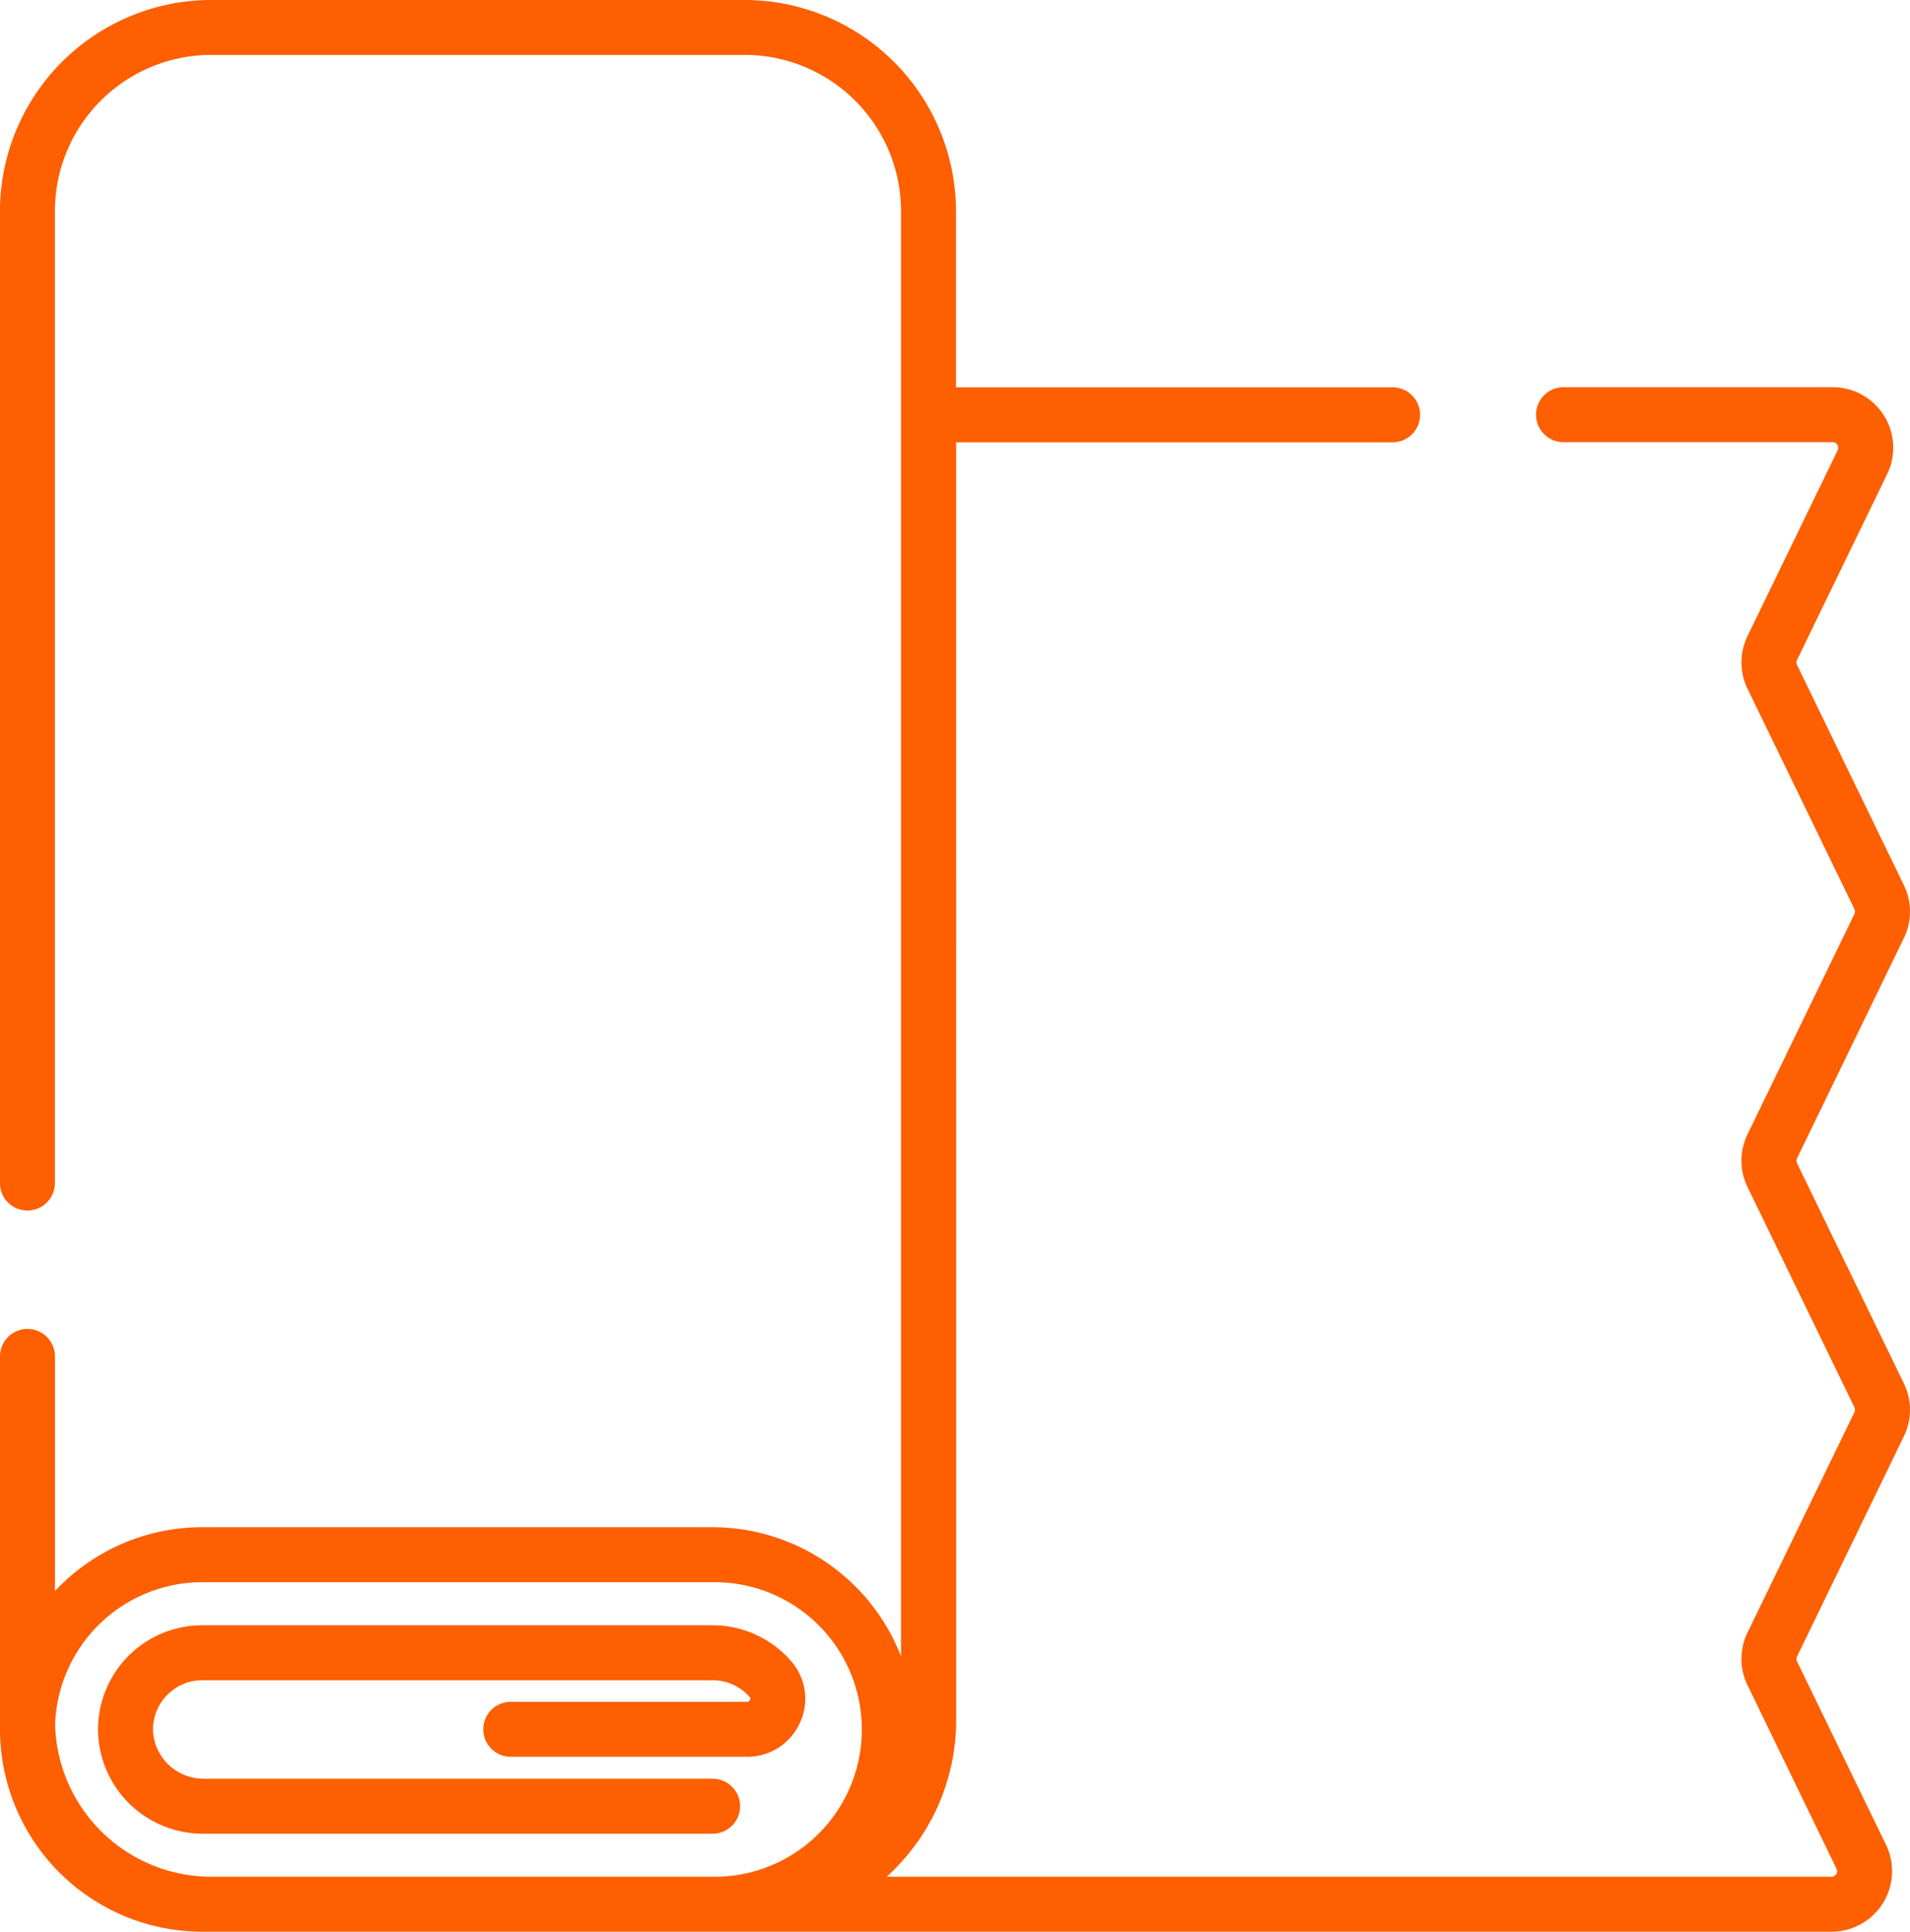 <svg xmlns="http://www.w3.org/2000/svg" width="68.397" height="69.154" viewBox="0 0 68.397 69.154">
  <g id="fabric" transform="translate(-2.802)">
    <g id="Group_881" data-name="Group 881" transform="translate(2.802)">
      <g id="Group_880" data-name="Group 880">
        <path id="Path_3773" data-name="Path 3773" d="M67.153,41.64a.2.2,0,0,1,0-.173l3.827-7.885a2.154,2.154,0,0,0,0-1.892L67.153,23.8a.2.2,0,0,1,0-.173l3.228-6.653a2.166,2.166,0,0,0-1.949-3.112h-9.64a.984.984,0,0,0,0,1.968h9.64a.2.2,0,0,1,.178.285l-3.228,6.653a2.154,2.154,0,0,0,0,1.891l3.827,7.887a.2.2,0,0,1,0,.173l-3.827,7.885a2.154,2.154,0,0,0,0,1.892l3.827,7.886a.2.2,0,0,1,0,.173l-3.827,7.885a2.154,2.154,0,0,0,0,1.892L68.569,66.9a.2.2,0,0,1-.178.285H34.555l.006-.006q.135-.123.265-.253c.03-.03.058-.061.087-.091.058-.06.115-.119.171-.181.034-.037.066-.076.1-.114.049-.057.1-.113.146-.171.034-.042.066-.084.1-.127s.088-.112.13-.17.065-.091.1-.136.08-.114.119-.172.062-.1.092-.143.073-.116.109-.176.058-.1.086-.15.067-.119.1-.18.053-.1.08-.155.06-.123.089-.185.049-.106.072-.16.054-.126.08-.19.044-.108.064-.163.048-.13.071-.2.038-.11.056-.166.041-.134.061-.2.033-.111.048-.167.035-.139.051-.209.027-.111.039-.168c.015-.072.028-.145.042-.218.01-.055.021-.11.03-.165.012-.077.022-.155.031-.233.007-.052.014-.1.02-.157.009-.087.015-.175.021-.263,0-.044.008-.088.01-.132q.011-.2.011-.4V15.834H52.671a.984.984,0,0,0,0-1.968H37.036v-6.3A7.574,7.574,0,0,0,29.47,0h-19.1A7.574,7.574,0,0,0,2.8,7.566V42.352a.984.984,0,0,0,1.968,0V7.566a5.6,5.6,0,0,1,5.6-5.6h19.1a5.6,5.6,0,0,1,5.6,5.6V59.294a7.251,7.251,0,0,0-6.749-4.622H10.043A7.22,7.22,0,0,0,4.77,56.958v-8.4a.984.984,0,0,0-1.968,0V61.588c0,.054,0,.108,0,.162s0,.108,0,.162a7.249,7.249,0,0,0,7.241,7.241H68.391a2.167,2.167,0,0,0,1.949-3.112l-3.187-6.566a.2.2,0,0,1,0-.173l3.827-7.885a2.154,2.154,0,0,0,0-1.892ZM28.319,67.185H10.368A5.6,5.6,0,0,1,4.775,61.75a5.278,5.278,0,0,1,5.268-5.11H28.319a5.273,5.273,0,1,1,0,10.545Z" transform="translate(-2.802)" fill="#fd5f01"/>
      </g>
    </g>
    <g id="Group_883" data-name="Group 883" transform="translate(6.312 58.182)">
      <g id="Group_882" data-name="Group 882">
        <path id="Path_3774" data-name="Path 3774" d="M53.605,432.043a3.732,3.732,0,0,0-2.808-1.276H32.522a3.734,3.734,0,0,0-3.728,3.874,3.753,3.753,0,0,0,3.8,3.588H50.8a.984.984,0,1,0,0-1.968H32.589a1.814,1.814,0,0,1-1.829-1.694,1.766,1.766,0,0,1,1.761-1.831H50.8a1.764,1.764,0,0,1,1.327.6.081.081,0,0,1,.012.1.108.108,0,0,1-.108.072h-8.46a.984.984,0,1,0,0,1.968h8.46a2.065,2.065,0,0,0,1.9-1.227A2.041,2.041,0,0,0,53.605,432.043Z" transform="translate(-28.791 -430.767)" fill="#fd5f01"/>
      </g>
    </g>
  </g>
</svg>
